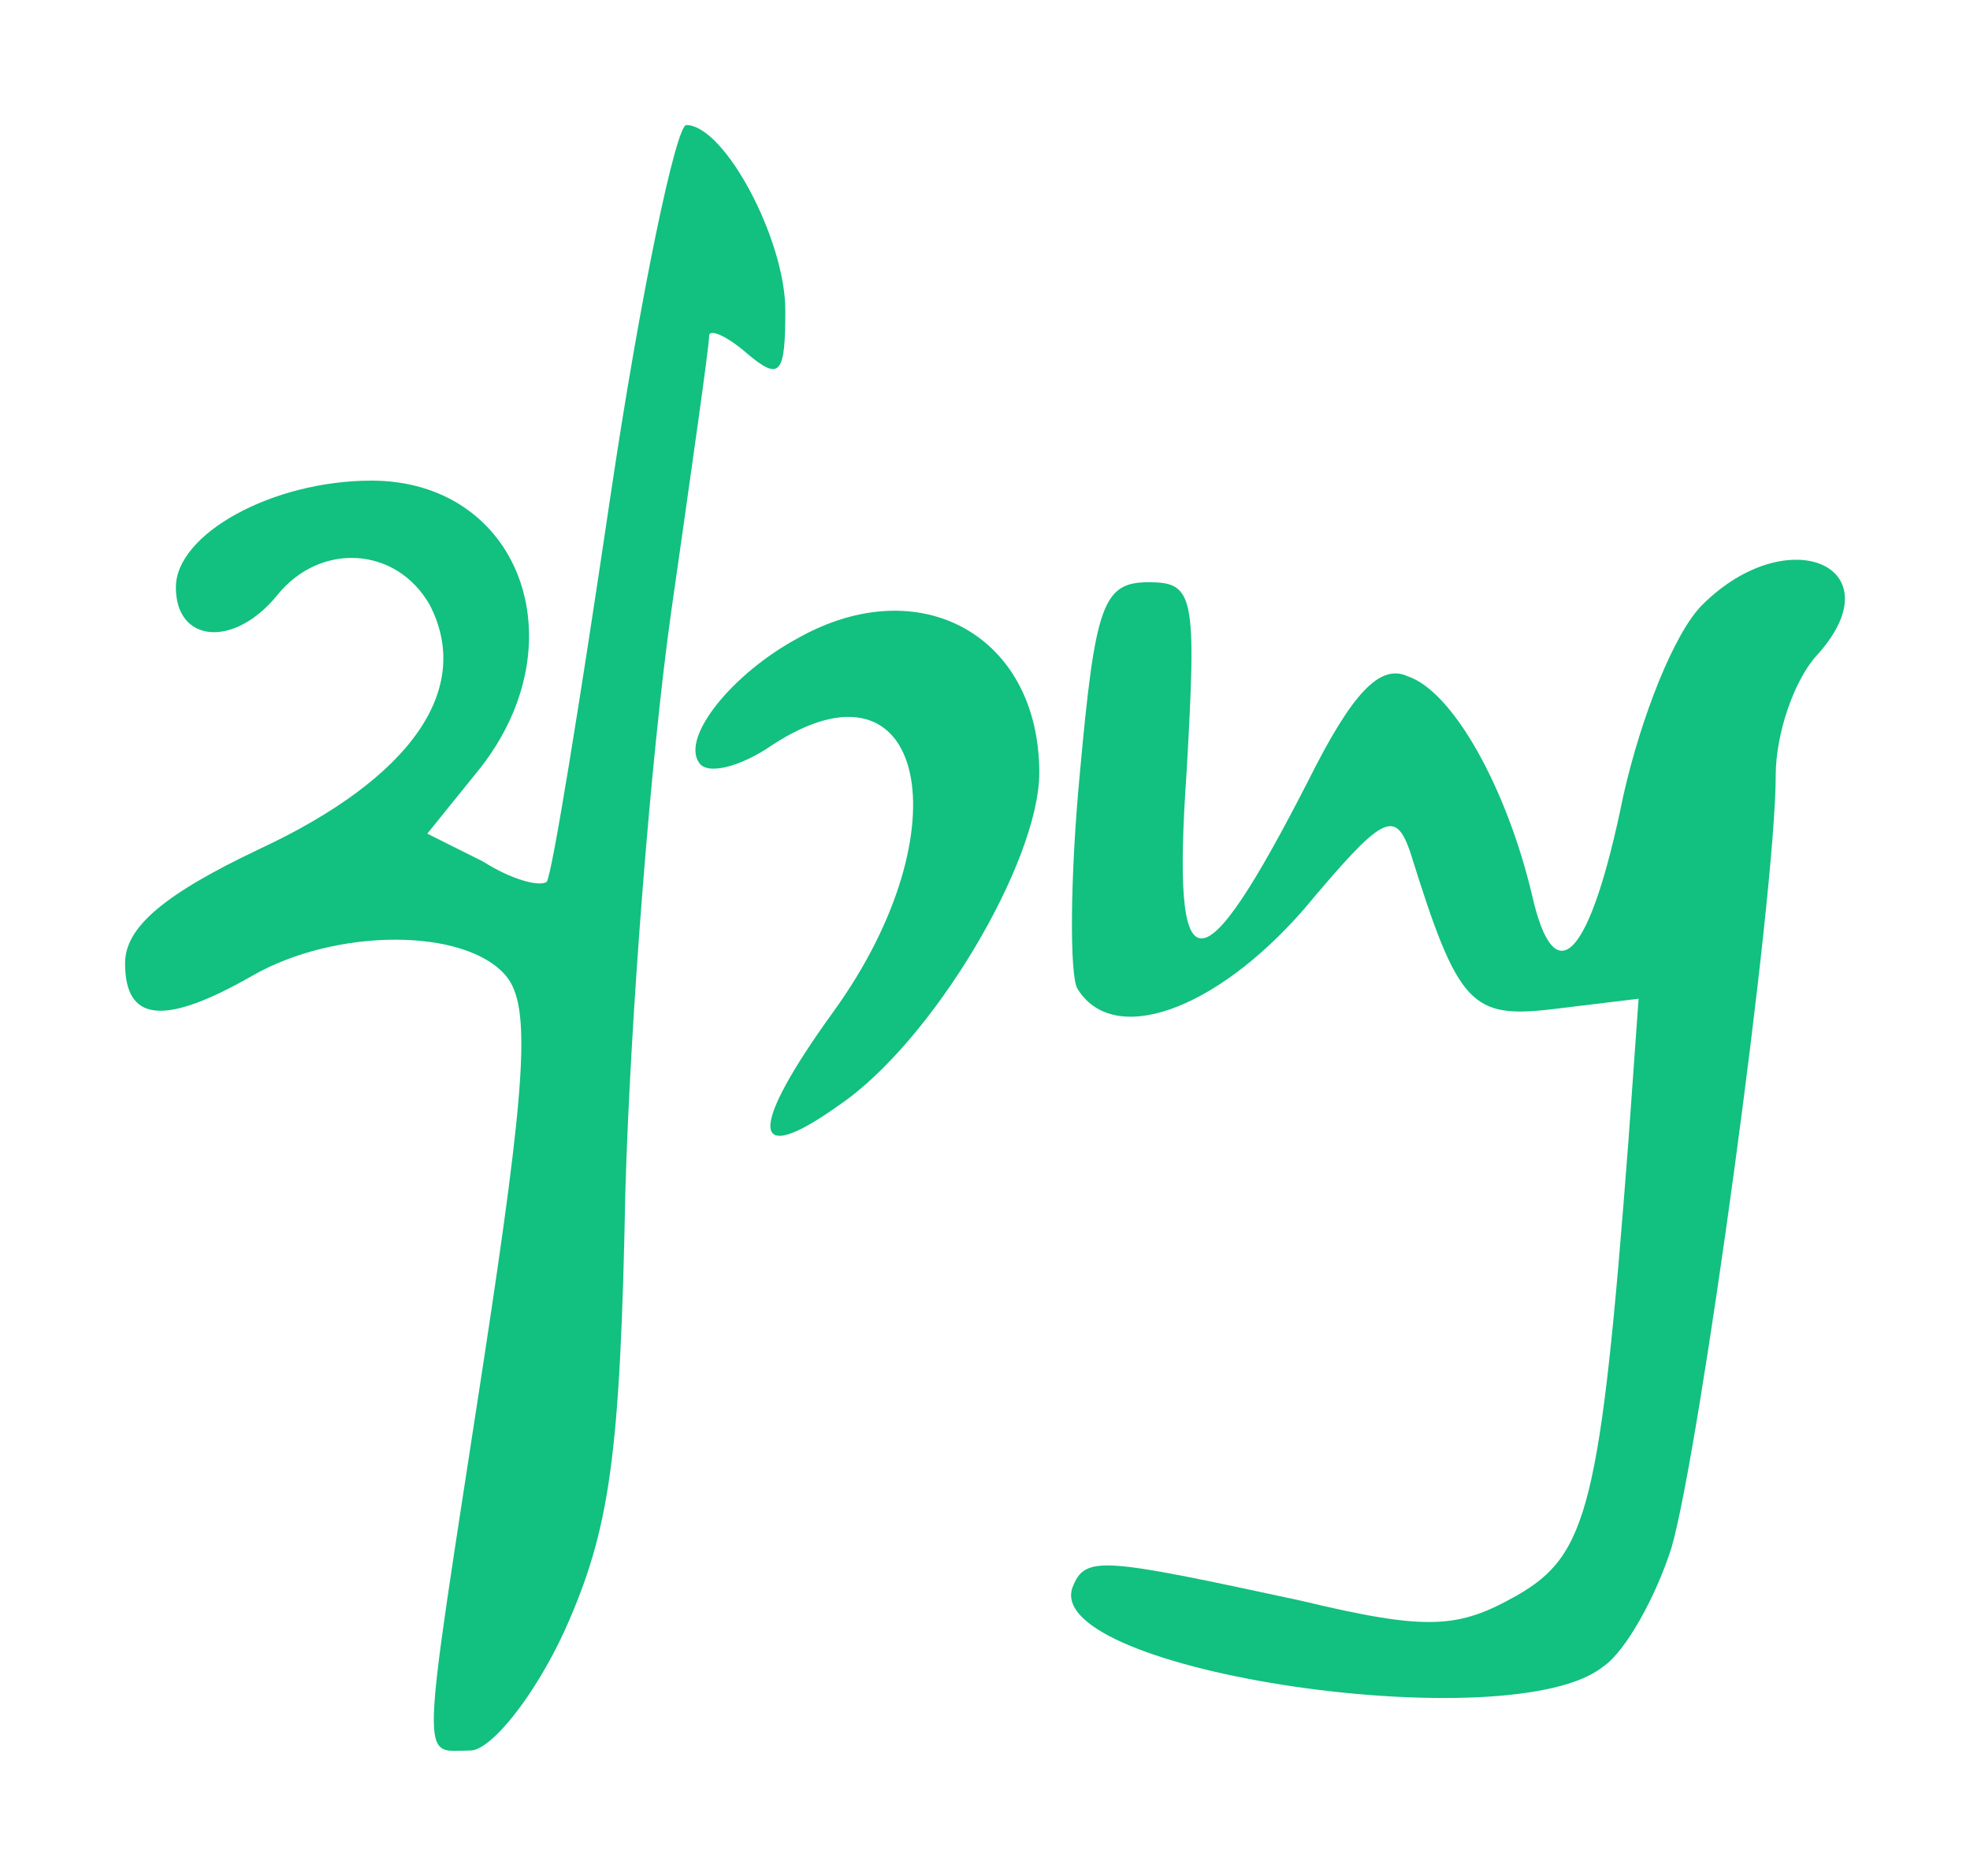 <svg width="252" height="240" viewBox="0 0 252 240" fill="none" xmlns="http://www.w3.org/2000/svg">
<g filter="url(#filter0_d_23_21)">
<path d="M78.045 53.763C74.147 80.082 70.574 102.177 69.924 102.826C68.949 103.476 65.376 102.502 61.803 100.227L54.656 96.653L61.478 88.205C74.147 71.959 66.351 51.489 47.51 51.489C34.841 51.489 22.497 58.312 22.497 65.136C22.497 72.284 29.968 72.934 35.491 66.11C41.013 59.287 50.758 59.937 54.981 67.41C60.504 78.132 52.707 89.505 33.217 98.603C20.873 104.451 16 108.675 16 113.224C16 120.697 20.873 121.347 32.242 114.849C42.962 108.675 59.529 108.675 64.726 114.849C67.975 118.748 67.325 128.495 61.803 164.561C53.682 217.524 53.682 213.949 60.179 213.949C62.777 213.949 68.3 207.126 72.198 198.678C78.045 185.681 79.344 176.259 79.994 142.467C80.644 120.047 83.243 86.905 85.841 68.385C88.44 50.189 90.714 34.268 90.714 32.968C90.714 31.994 92.988 32.968 95.587 35.243C99.809 38.817 100.459 37.842 100.459 29.719C100.459 20.621 92.663 6 87.79 6C86.491 6 81.943 27.445 78.045 53.763Z" fill="#12C080"/>
<path d="M217.727 67.41C214.154 70.984 209.931 81.707 207.657 91.779C203.434 112.574 198.886 117.448 195.963 104.451C192.714 90.804 185.893 78.457 180.046 76.508C176.472 74.883 172.899 78.782 167.377 89.83C153.408 117.123 149.835 116.798 151.784 88.855C153.084 66.11 152.759 64.486 146.912 64.486C141.064 64.486 140.09 67.41 138.141 88.855C136.841 102.502 136.841 114.849 137.816 116.473C142.364 123.946 155.357 119.397 166.727 106.401C176.797 94.379 178.421 93.404 180.37 98.927C186.542 118.748 188.167 120.372 198.886 119.072L209.606 117.773L208.307 135.968C204.734 182.757 203.109 188.931 194.014 194.129C186.542 198.353 182.644 198.678 166.402 194.779C140.74 189.255 138.79 188.931 137.166 193.154C133.593 203.877 193.364 212.65 205.058 203.227C207.982 201.277 211.88 194.129 213.829 187.956C217.402 175.609 227.148 104.776 227.148 89.18C227.148 83.981 229.422 77.158 232.345 73.909C242.74 62.536 228.772 56.363 217.727 67.41Z" fill="#12C080"/>
<path d="M102.083 71.634C93.637 76.183 87.141 84.306 89.414 87.555C90.389 89.18 94.612 88.205 98.835 85.281C118.325 72.609 123.523 96.003 106.631 119.397C95.586 134.669 95.911 139.543 107.281 131.42C119.3 123.297 132.943 100.227 132.943 88.855C132.943 71.309 117.676 62.861 102.083 71.634Z" fill="#12C080"/>
</g>
<defs>
<filter id="filter0_d_23_21" x="0" y="0" width="252" height="240" filterUnits="userSpaceOnUse" color-interpolation-filters="sRGB">
<feFlood flood-opacity="0" result="BackgroundImageFix"/>
<feColorMatrix in="SourceAlpha" type="matrix" values="0 0 0 0 0 0 0 0 0 0 0 0 0 0 0 0 0 0 127 0" result="hardAlpha"/>
<feOffset dy="10"/>
<feGaussianBlur stdDeviation="8"/>
<feComposite in2="hardAlpha" operator="out"/>
<feColorMatrix type="matrix" values="0 0 0 0 0 0 0 0 0 0 0 0 0 0 0 0 0 0 0.5 0"/>
<feBlend mode="normal" in2="BackgroundImageFix" result="effect1_dropShadow_23_21"/>
<feBlend mode="normal" in="SourceGraphic" in2="effect1_dropShadow_23_21" result="shape"/>
</filter>
</defs>
</svg>
